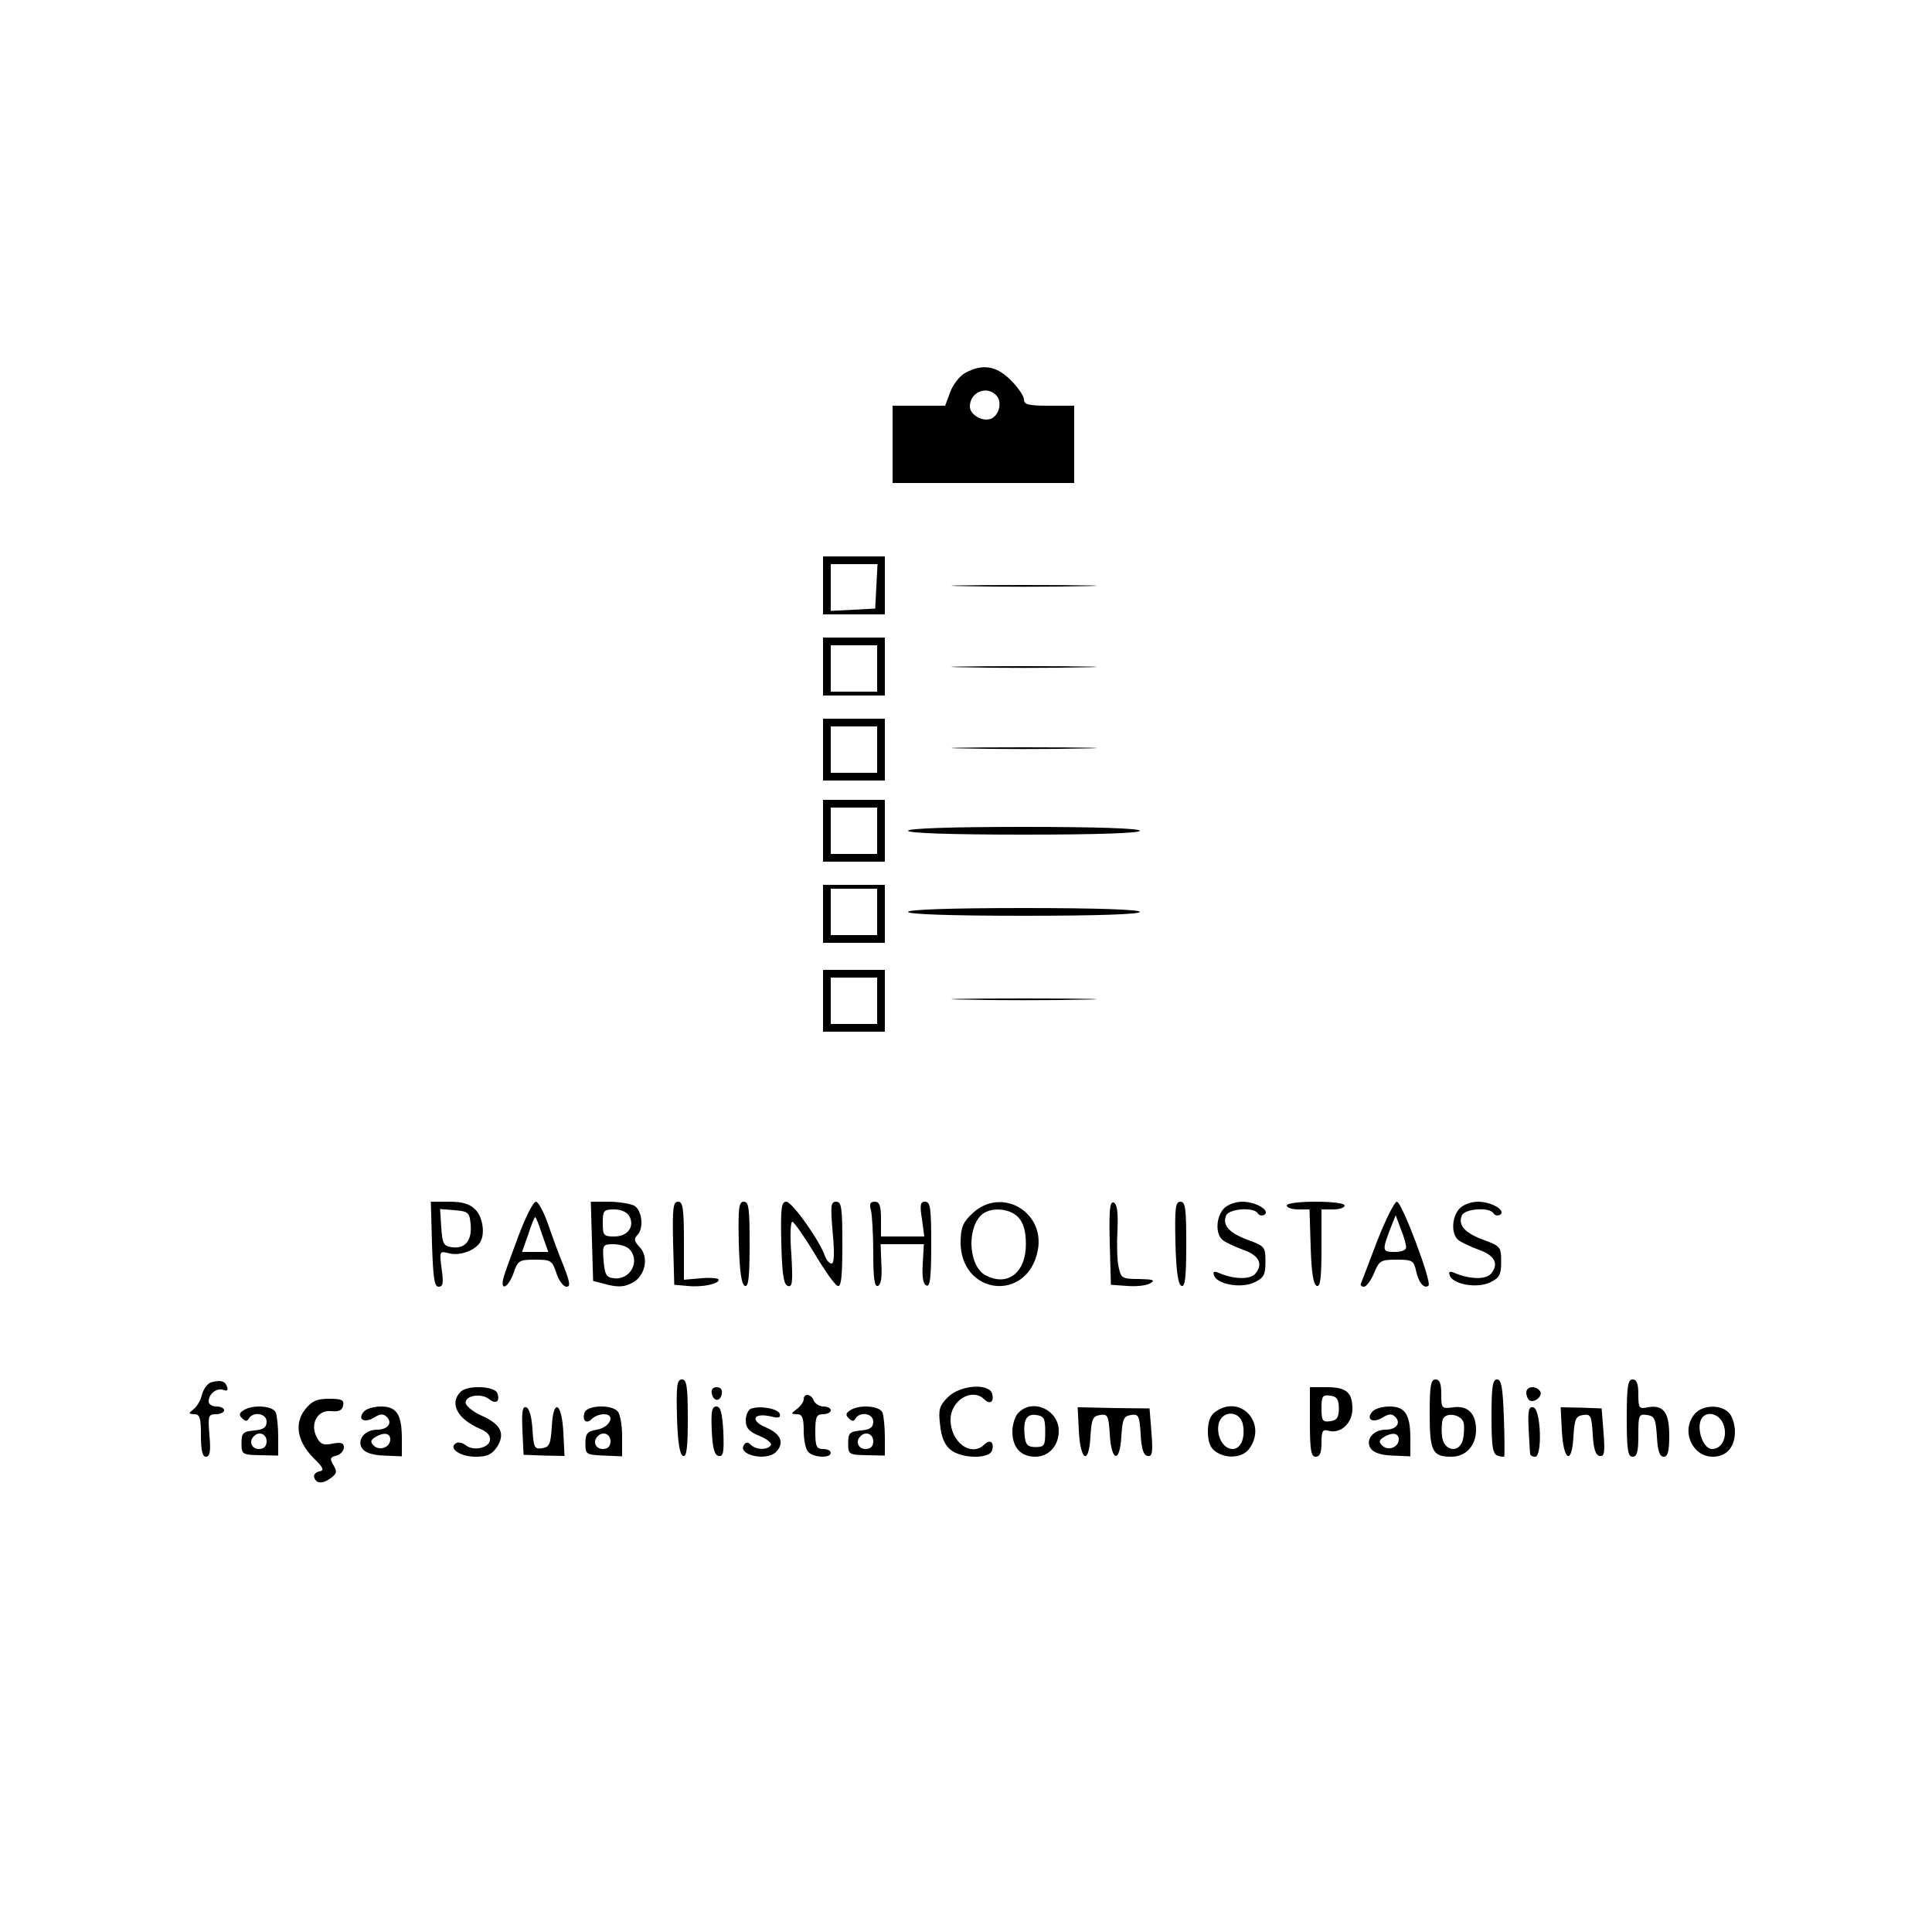 <?xml version="1.0" standalone="no"?>
<!DOCTYPE svg PUBLIC "-//W3C//DTD SVG 20010904//EN"
 "http://www.w3.org/TR/2001/REC-SVG-20010904/DTD/svg10.dtd">
<svg version="1.0" xmlns="http://www.w3.org/2000/svg"
 width="500pt" height="500pt" viewBox="0 0 500 500"
 preserveAspectRatio="xMidYMid meet">

<g transform="translate(0,500) scale(0.1,-0.1)"
fill="#000000" stroke="none">
<path d="M2498 4035 c-15 -8 -32 -31 -39 -50 l-13 -35 -68 0 -68 0 0 -100 0
-100 235 0 235 0 0 100 0 100 -65 0 c-53 0 -65 3 -65 16 0 9 -15 31 -34 50
-38 38 -73 43 -118 19z m82 -60 c14 -17 5 -51 -16 -59 -22 -8 -54 11 -54 32 0
38 46 56 70 27z"/>
<path d="M2130 3485 l0 -75 80 0 80 0 0 75 0 75 -80 0 -80 0 0 -75z m138 -2
l-3 -58 -57 -3 -58 -3 0 61 0 60 60 0 61 0 -3 -57z"/>
<path d="M2498 3483 c83 -2 221 -2 305 0 83 1 15 3 -153 3 -168 0 -236 -2
-152 -3z"/>
<path d="M2130 3275 l0 -75 80 0 80 0 0 75 0 75 -80 0 -80 0 0 -75z m140 -5
l0 -60 -60 0 -60 0 0 60 0 60 60 0 60 0 0 -60z"/>
<path d="M2498 3273 c83 -2 221 -2 305 0 83 1 15 3 -153 3 -168 0 -236 -2
-152 -3z"/>
<path d="M2130 3060 l0 -80 80 0 80 0 0 80 0 80 -80 0 -80 0 0 -80z m140 0 l0
-60 -60 0 -60 0 0 60 0 60 60 0 60 0 0 -60z"/>
<path d="M2498 3063 c83 -2 221 -2 305 0 83 1 15 3 -153 3 -168 0 -236 -2
-152 -3z"/>
<path d="M2130 2850 l0 -80 80 0 80 0 0 80 0 80 -80 0 -80 0 0 -80z m140 0 l0
-60 -60 0 -60 0 0 60 0 60 60 0 60 0 0 -60z"/>
<path d="M2350 2850 c0 -6 107 -10 300 -10 193 0 300 4 300 10 0 6 -107 10
-300 10 -193 0 -300 -4 -300 -10z"/>
<path d="M2130 2635 l0 -75 80 0 80 0 0 75 0 75 -80 0 -80 0 0 -75z m140 5 l0
-60 -60 0 -60 0 0 60 0 60 60 0 60 0 0 -60z"/>
<path d="M2350 2640 c0 -6 107 -10 300 -10 193 0 300 4 300 10 0 6 -107 10
-300 10 -193 0 -300 -4 -300 -10z"/>
<path d="M2130 2410 l0 -80 80 0 80 0 0 80 0 80 -80 0 -80 0 0 -80z m140 0 l0
-60 -60 0 -60 0 0 60 0 60 60 0 60 0 0 -60z"/>
<path d="M2498 2413 c83 -2 221 -2 305 0 83 1 15 3 -153 3 -168 0 -236 -2
-152 -3z"/>
<path d="M1118 1780 c3 -87 6 -110 17 -110 12 0 13 10 8 46 -6 47 -6 47 21 40
26 -6 64 7 78 28 14 21 8 66 -12 86 -14 14 -33 20 -67 20 l-48 0 3 -110z m100
52 c4 -42 -14 -64 -47 -60 -23 3 -26 8 -29 51 l-3 48 38 -3 c35 -3 38 -6 41
-36z"/>
<path d="M1342 1802 c-18 -48 -36 -97 -39 -109 -9 -36 12 -26 26 12 11 33 15
35 56 35 41 0 44 -2 55 -35 6 -19 18 -35 26 -35 11 0 9 11 -7 53 -12 28 -30
78 -41 110 -11 31 -25 57 -31 57 -7 0 -27 -40 -45 -88z m61 3 l16 -45 -34 0
-34 0 16 45 c8 25 16 45 18 45 2 0 10 -20 18 -45z"/>
<path d="M1532 1788 l3 -103 38 -10 c30 -7 45 -5 65 6 33 18 42 68 16 93 -12
13 -14 20 -5 29 18 18 13 65 -8 77 -11 5 -40 10 -66 10 l-46 0 3 -102z m97 64
c14 -27 -5 -52 -39 -52 -28 0 -30 3 -30 35 0 32 2 35 30 35 18 0 33 -7 39 -18z
m-1 -84 c31 -31 3 -82 -40 -76 -19 2 -23 10 -26 46 -3 40 -2 42 25 42 16 0 34
-5 41 -12z"/>
<path d="M1742 1783 l3 -108 34 -3 c38 -4 81 5 81 16 0 4 -20 6 -45 4 l-45 -4
0 101 c0 84 -3 101 -15 101 -13 0 -15 -16 -13 -107z"/>
<path d="M1912 1783 c2 -74 7 -108 16 -111 9 -3 12 23 12 107 0 93 -2 111 -15
111 -13 0 -15 -16 -13 -107z"/>
<path d="M2022 1783 c2 -80 6 -108 17 -111 12 -4 13 11 9 82 -4 50 -2 86 3 84
5 -2 31 -39 57 -82 26 -44 53 -82 60 -84 9 -3 12 23 12 107 0 95 -2 111 -16
111 -14 0 -15 -10 -9 -80 5 -53 4 -80 -3 -80 -6 0 -13 9 -17 19 -12 38 -85
141 -100 141 -13 0 -15 -16 -13 -107z"/>
<path d="M2254 1868 c3 -13 6 -63 6 -111 0 -65 3 -88 12 -85 8 3 11 23 9 56
l-2 52 56 0 56 0 -3 -51 c-2 -35 1 -53 10 -56 9 -4 12 22 12 106 0 94 -2 111
-16 111 -12 0 -14 -8 -8 -45 l6 -45 -56 0 -56 0 0 45 c0 35 -4 45 -16 45 -12
0 -15 -6 -10 -22z"/>
<path d="M2519 1862 c-26 -24 -32 -36 -33 -73 -3 -141 174 -162 200 -24 18 99
-93 163 -167 97z m117 -13 c13 -15 19 -36 19 -69 0 -74 -48 -111 -105 -80 -41
22 -49 113 -13 153 22 24 75 22 99 -4z"/>
<path d="M2872 1783 l3 -108 42 -3 c24 -2 51 1 60 7 14 8 8 10 -29 11 -44 0
-47 2 -53 31 -4 17 -5 60 -3 96 2 47 -1 67 -10 71 -10 3 -12 -20 -10 -105z"/>
<path d="M3042 1783 c2 -74 7 -108 16 -111 9 -3 12 23 12 107 0 93 -2 111 -15
111 -13 0 -15 -16 -13 -107z"/>
<path d="M3167 1872 c-20 -22 -22 -65 -3 -81 7 -6 31 -17 52 -25 42 -14 54
-37 33 -62 -13 -16 -55 -15 -93 1 -14 6 -18 5 -14 -6 8 -23 70 -34 104 -18 25
12 29 20 29 54 0 38 -2 40 -45 56 -49 18 -67 38 -57 63 7 18 72 23 82 6 4 -6
11 -7 17 -4 17 11 -22 34 -57 34 -18 0 -39 -8 -48 -18z"/>
<path d="M3330 1880 c0 -5 13 -10 30 -10 l29 0 3 -97 c2 -66 7 -98 16 -101 9
-3 12 21 12 97 l0 101 30 0 c17 0 30 5 30 10 0 6 -32 10 -75 10 -43 0 -75 -4
-75 -10z"/>
<path d="M3564 1788 c-21 -56 -40 -105 -42 -110 -2 -4 1 -8 8 -8 6 0 18 16 26
35 13 32 17 35 58 35 41 0 45 -2 51 -30 6 -29 21 -47 32 -37 9 9 -69 217 -82
217 -6 0 -29 -46 -51 -102z m75 -15 c1 -8 -11 -13 -30 -13 -33 0 -33 3 -7 70
l10 25 13 -35 c8 -19 14 -41 14 -47z"/>
<path d="M3777 1872 c-20 -22 -22 -65 -3 -81 7 -6 31 -17 52 -25 42 -14 54
-37 33 -62 -13 -16 -55 -15 -93 1 -14 6 -18 5 -14 -6 8 -23 70 -34 104 -18 25
12 29 20 29 54 0 38 -2 40 -45 56 -49 18 -67 38 -57 63 7 18 72 23 82 6 4 -6
11 -7 17 -4 17 11 -22 34 -57 34 -18 0 -39 -8 -48 -18z"/>
<path d="M548 1423 c-10 -2 -21 -17 -25 -31 -3 -15 -13 -32 -22 -39 -14 -11
-14 -12 2 -13 14 0 17 -9 17 -55 0 -39 4 -55 13 -55 10 0 13 14 9 55 -4 51 -3
55 17 55 11 0 21 5 21 10 0 6 -9 10 -20 10 -11 0 -20 6 -20 13 0 20 21 36 38
30 9 -4 13 -1 10 7 -5 16 -16 19 -40 13z"/>
<path d="M1752 1333 c2 -66 7 -98 16 -101 9 -3 12 21 12 97 0 84 -3 101 -15
101 -13 0 -15 -15 -13 -97z"/>
<path d="M3700 1342 c0 -98 7 -112 56 -112 38 0 64 29 64 70 0 42 -22 63 -58
58 -31 -4 -32 -4 -32 34 0 27 -4 38 -15 38 -12 0 -15 -16 -15 -88z m88 -25 c2
-10 1 -30 -2 -43 -10 -37 -50 -29 -54 9 -2 16 -1 35 2 44 8 20 50 12 54 -10z"/>
<path d="M3860 1335 c0 -77 3 -97 15 -102 9 -3 17 -4 18 -2 1 2 1 48 -1 102
-3 76 -6 97 -18 97 -11 0 -14 -19 -14 -95z"/>
<path d="M4210 1330 c0 -82 3 -100 15 -100 12 0 15 13 15 56 0 52 1 55 23 52
19 -3 22 -10 25 -55 2 -38 7 -53 18 -53 10 0 14 14 14 54 0 61 -15 81 -55 74
-23 -5 -25 -2 -25 33 0 28 -4 39 -15 39 -12 0 -15 -18 -15 -100z"/>
<path d="M1192 1398 c-30 -30 -8 -71 51 -96 19 -8 27 -18 25 -30 -4 -20 -44
-28 -63 -12 -8 6 -19 9 -25 5 -21 -13 11 -35 51 -35 30 0 42 6 55 25 22 34 11
59 -39 81 -23 10 -42 26 -42 34 0 19 41 25 61 9 17 -14 29 -6 21 16 -8 18 -77
21 -95 3z"/>
<path d="M1842 1394 c4 -21 22 -23 26 -1 2 10 -3 17 -13 17 -10 0 -15 -6 -13
-16z"/>
<path d="M2453 1384 c-22 -22 -25 -32 -20 -72 3 -31 12 -52 27 -64 28 -23 98
-24 107 -3 7 21 -4 32 -19 17 -34 -34 -88 5 -88 64 0 50 56 84 88 52 15 -15
26 -4 19 17 -11 26 -83 20 -114 -11z"/>
<path d="M3390 1320 c0 -73 3 -90 15 -90 11 0 15 11 15 36 0 31 3 36 19 31 31
-8 61 20 61 57 0 43 -16 56 -67 56 l-43 0 0 -90z m75 35 c0 -23 -5 -31 -22
-33 -20 -3 -23 1 -23 33 0 32 3 36 23 33 17 -2 22 -10 22 -33z"/>
<path d="M3950 1396 c0 -8 4 -17 8 -20 13 -8 35 11 28 23 -10 16 -36 14 -36
-3z"/>
<path d="M2080 1379 c0 -7 -8 -18 -17 -25 -17 -13 -17 -13 0 -14 13 0 17 -9
17 -43 0 -24 5 -48 12 -55 15 -15 58 -16 58 -2 0 6 -9 10 -20 10 -17 0 -20 7
-20 45 0 38 3 45 20 45 11 0 20 5 20 10 0 6 -9 10 -19 10 -10 0 -21 7 -25 15
-6 18 -26 20 -26 4z"/>
<path d="M790 1353 c-29 -37 -21 -83 21 -126 27 -26 29 -33 15 -35 -9 -2 -15
-9 -13 -15 5 -17 21 -18 42 -3 17 12 18 18 8 34 -10 17 -9 21 8 25 10 3 19 12
19 21 0 12 -7 14 -29 10 -23 -5 -32 -2 -41 16 -19 35 2 72 37 68 20 -2 29 2
31 15 3 14 -4 17 -37 17 -31 0 -44 -6 -61 -27z"/>
<path d="M630 1350 c-11 -7 -12 -12 -4 -20 9 -9 14 -9 18 -1 12 19 46 13 46
-8 0 -15 -8 -21 -32 -23 -29 -3 -33 -6 -33 -33 0 -29 2 -30 48 -31 l47 -1 0
48 c0 26 -3 54 -6 63 -7 18 -60 22 -84 6z m60 -80 c0 -13 -7 -20 -20 -20 -19
0 -27 20 -13 33 13 14 33 6 33 -13z"/>
<path d="M941 1346 c-17 -20 3 -30 28 -14 15 9 23 10 32 1 16 -16 2 -33 -25
-33 -32 0 -53 -26 -39 -48 7 -11 26 -18 57 -19 l46 -2 0 45 c0 63 -13 84 -54
84 -19 0 -39 -6 -45 -14z m69 -71 c0 -21 -28 -31 -43 -16 -9 9 -8 14 3 21 22
14 40 12 40 -5z"/>
<path d="M1352 1299 l3 -64 53 -2 53 -1 -3 60 c-4 79 -26 91 -30 16 -3 -46 -6
-53 -25 -56 -20 -3 -22 2 -25 49 -2 32 -8 54 -16 57 -10 3 -12 -11 -10 -59z"/>
<path d="M1513 1345 c-7 -21 4 -32 19 -17 7 7 20 12 31 12 31 0 16 -34 -18
-40 -25 -4 -30 -10 -30 -35 0 -29 2 -30 48 -32 l47 -2 0 53 c0 28 -5 57 -12
64 -18 18 -77 15 -85 -3z m67 -75 c0 -13 -7 -20 -20 -20 -19 0 -27 20 -13 33
13 14 33 6 33 -13z"/>
<path d="M1842 1298 c2 -46 7 -64 18 -66 12 -2 14 9 12 63 -3 49 -7 65 -18 65
-12 0 -14 -13 -12 -62z"/>
<path d="M1943 1354 c-7 -3 -13 -17 -13 -30 0 -19 8 -29 35 -40 20 -8 33 -19
30 -24 -8 -13 -38 -13 -52 1 -8 8 -13 7 -18 -1 -16 -26 59 -42 83 -18 23 23
13 47 -24 63 -42 17 -37 39 8 30 23 -6 29 -4 26 6 -5 14 -53 22 -75 13z"/>
<path d="M2200 1350 c-11 -7 -12 -12 -4 -20 9 -9 14 -9 18 -1 12 19 46 13 46
-8 0 -15 -8 -21 -32 -23 -29 -3 -33 -6 -33 -33 0 -29 2 -30 48 -31 l47 -1 0
48 c0 26 -3 54 -6 63 -7 18 -60 22 -84 6z m60 -80 c0 -13 -7 -20 -20 -20 -19
0 -27 20 -13 33 13 14 33 6 33 -13z"/>
<path d="M2636 1344 c-9 -8 -16 -31 -16 -49 0 -41 22 -65 59 -65 35 0 61 28
61 67 0 54 -67 85 -104 47z m69 -49 c0 -36 -2 -40 -25 -40 -20 0 -26 6 -28 28
-5 42 5 59 30 55 20 -3 23 -9 23 -43z"/>
<path d="M2792 1297 c4 -78 26 -90 30 -15 3 46 6 53 25 56 20 3 22 -2 25 -49
4 -72 26 -77 30 -7 3 46 6 53 25 56 20 3 22 -2 25 -50 2 -37 7 -54 18 -56 12
-2 14 8 10 60 l-5 63 -93 1 -93 2 3 -61z"/>
<path d="M3145 1346 c-13 -9 -19 -26 -19 -51 0 -25 6 -42 19 -51 29 -21 72
-17 89 8 46 66 -25 141 -89 94z m71 -30 c8 -35 -4 -66 -26 -66 -25 0 -43 35
-36 66 9 34 53 34 62 0z"/>
<path d="M3551 1346 c-17 -20 3 -30 28 -14 15 9 23 10 32 1 16 -16 2 -33 -25
-33 -32 0 -53 -26 -39 -48 7 -11 26 -18 57 -19 l46 -2 0 45 c0 63 -13 84 -54
84 -19 0 -39 -6 -45 -14z m69 -71 c0 -21 -28 -31 -43 -16 -9 9 -8 14 3 21 22
14 40 12 40 -5z"/>
<path d="M3956 1303 c2 -32 3 -61 4 -65 0 -5 6 -8 13 -8 19 0 15 124 -5 128
-12 2 -14 -8 -12 -55z"/>
<path d="M4042 1298 c4 -79 26 -91 30 -16 3 46 6 53 25 56 20 3 22 -2 25 -50
2 -37 7 -54 18 -56 12 -2 14 8 10 60 l-5 63 -53 2 -53 1 3 -60z"/>
<path d="M4387 1342 c-38 -42 -9 -112 46 -112 35 0 57 25 57 65 0 18 -7 41
-16 49 -21 22 -67 20 -87 -2z m73 -28 c12 -31 -3 -64 -29 -64 -26 0 -44 63
-24 83 15 16 44 6 53 -19z"/>
</g>
</svg>
